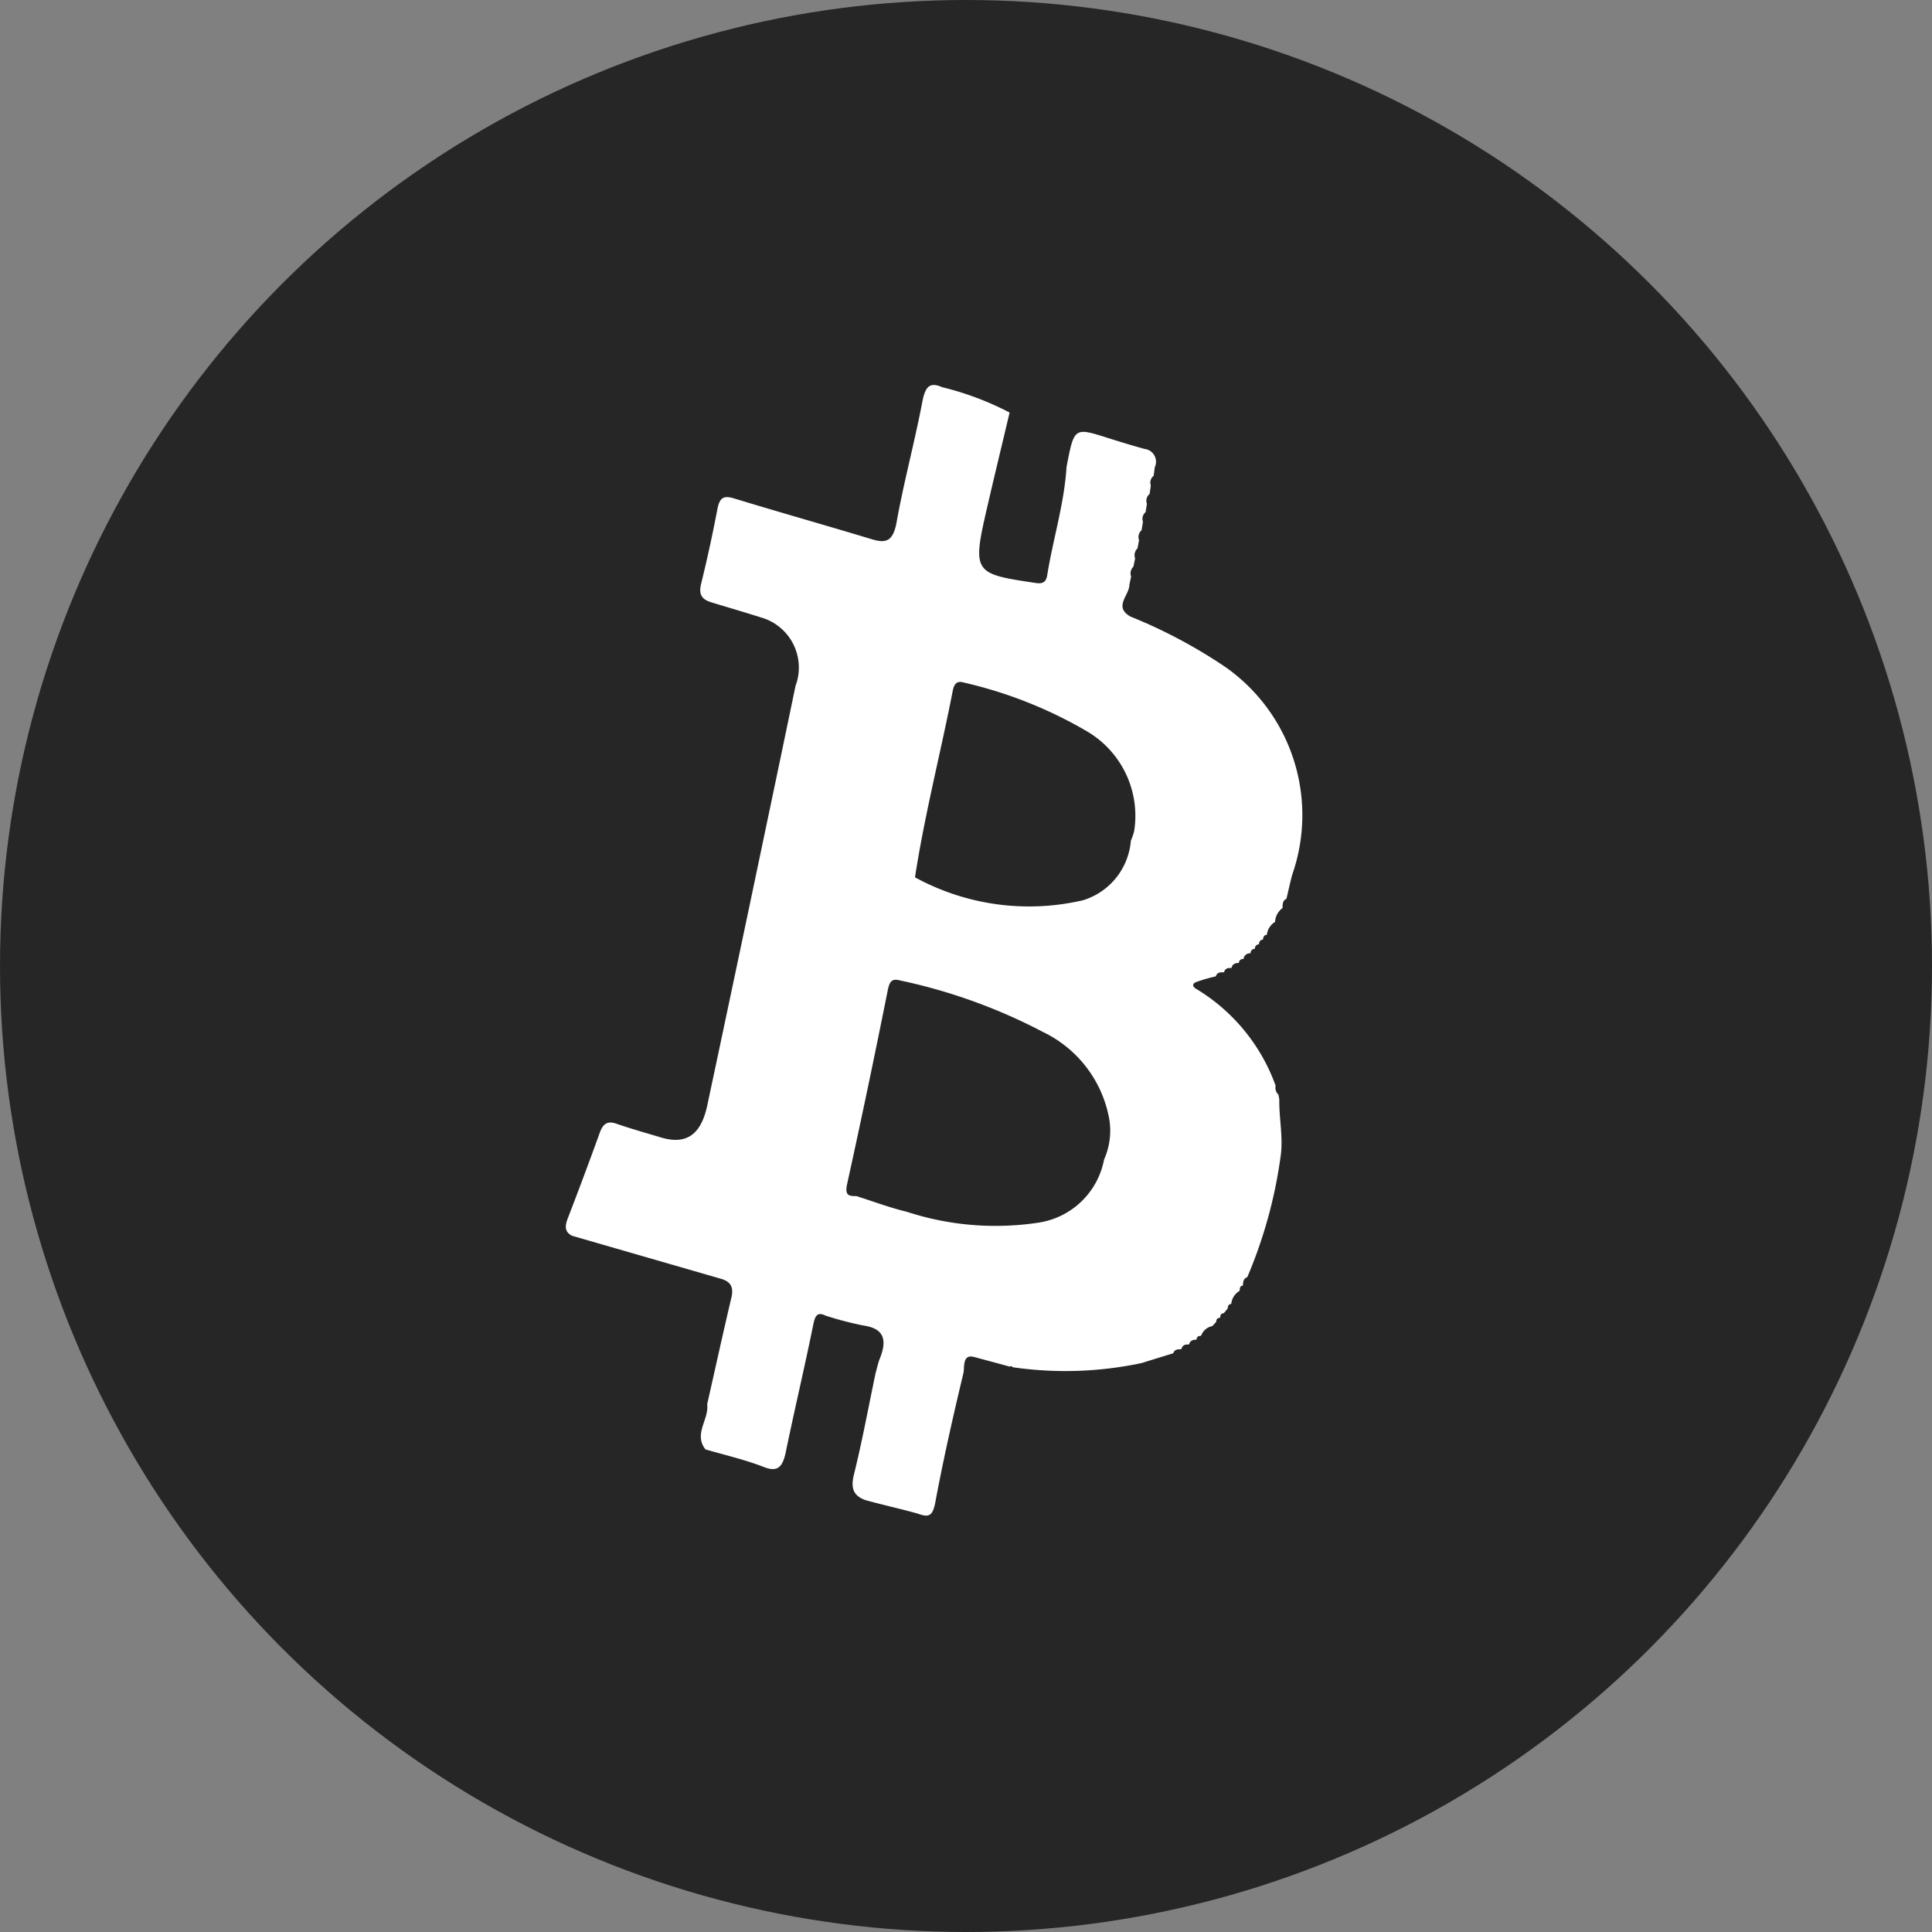 <svg xmlns="http://www.w3.org/2000/svg" width="30" height="30" viewBox="0 0 30 30">
  <rect x="0" y="0" width="30" height="30" fill="#808080" stroke="none"/>
  <g id="crypto" transform="translate(-204.755 -327.755)">
    <circle id="Ellipse_102" data-name="Ellipse 102" cx="15" cy="15" r="15" transform="translate(204.755 327.755)" fill="#262626"/>
    <path id="Path_2472" data-name="Path 2472" d="M137.021-504.792c-.175-.067-.229-.174-.172-.4.128-.518.225-1.046.335-1.57.022-.077.038-.158.068-.232.127-.318.032-.466-.259-.508a5.123,5.123,0,0,1-.585-.153c-.131-.063-.164,0-.194.151-.133.656-.288,1.306-.423,1.961-.049.235-.122.325-.344.238-.295-.115-.6-.184-.905-.273-.188-.242.058-.461.027-.7.125-.553.246-1.106.376-1.657.044-.185-.033-.255-.165-.293l-2.309-.667c-.116-.06-.113-.149-.066-.272q.254-.657.494-1.322c.052-.146.121-.193.255-.148.231.08.466.146.7.216.389.116.619-.04.717-.5q.464-2.181.921-4.364.226-1.074.449-2.149a.809.809,0,0,0-.542-1.064c-.252-.08-.506-.154-.759-.231-.129-.039-.213-.1-.165-.29q.141-.573.252-1.156c.037-.2.113-.214.265-.168.711.217,1.425.418,2.136.633.219.066.329.032.383-.269.113-.629.281-1.245.4-1.872.045-.227.112-.307.306-.221a4.64,4.64,0,0,1,1.048.394c-.109.461-.221.922-.328,1.384-.259,1.113-.254,1.115.737,1.263.111.017.159-.02.175-.121.09-.563.264-1.105.3-1.68.118-.617.118-.617.634-.454.192.061.384.12.578.173a.2.2,0,0,1,.158.285l-.017.132a.135.135,0,0,0-.044.151l-.019.131a.135.135,0,0,0-.042.152l-.02.13a.137.137,0,0,0-.041.152l-.022.13a.139.139,0,0,0-.039.153l-.024.129a.143.143,0,0,0-.037.154l-.026.128a.146.146,0,0,0-.036.155l-.027.127c0,.165-.252.342.017.494a7.92,7.92,0,0,1,1.476.785,2.809,2.809,0,0,1,1.034,3.228c-.032.122-.059.246-.088.37l0,0c-.06.025-.06.085-.061.143v0a.285.285,0,0,0-.116.216l0,0a.264.264,0,0,0-.127.2h0c-.04,0-.057.031-.061.075h0c-.038,0-.059.028-.062.072h0a.065.065,0,0,0-.063.071l0,0a.064.064,0,0,0-.067.069l0,0a.1.1,0,0,0-.109.085l-.007.005a.057.057,0,0,0-.065.06h0c-.05,0-.1.01-.115.077l0,0c-.048,0-.1,0-.116.068l-.006,0c-.049,0-.1-.005-.122.063h0a2.436,2.436,0,0,0-.309.09c-.07.03-.045.079.011.108a2.9,2.9,0,0,1,1.227,1.5.145.145,0,0,0,.044.139l.013.072c-.005.279.055.551.027.836a7.279,7.279,0,0,1-.521,1.918l-.006.009c-.057.019-.063.073-.065.13h0c-.039,0-.05.033-.05.073l-.007.012a.261.261,0,0,0-.124.2h0c-.038,0-.054.03-.056.071l0,0-.055.067-.005.006c-.036,0-.055.023-.056.065l-.005.006c-.036,0-.056.021-.057.064l0,0-.061.065h0a.228.228,0,0,0-.171.144l-.01.008c-.034,0-.061.011-.063.058v0c-.05,0-.1.009-.116.075l-.005,0c-.047,0-.094,0-.113.068l-.008.006c-.047,0-.1,0-.119.062l0,0c-.163.051-.326.1-.49.152a5.7,5.7,0,0,1-2,.066l-.024-.018-.028.007c-.184-.05-.368-.1-.553-.149s-.144.165-.164.25c-.158.661-.309,1.324-.434,1.994-.043.232-.1.252-.28.187C137.57-504.656,137.293-504.716,137.021-504.792Zm4.127-10.239a.786.786,0,0,0,.053-.158,1.522,1.522,0,0,0-.745-1.545,6.762,6.762,0,0,0-1.9-.751c-.107-.033-.152.019-.173.124-.188.967-.436,1.918-.587,2.9a3.692,3.692,0,0,0,2.613.355A1.056,1.056,0,0,0,141.148-515.031Zm-4.262,5.52c.26.082.518.18.782.243a4.434,4.434,0,0,0,2.033.171,1.221,1.221,0,0,0,1.031-.982,1.1,1.1,0,0,0,.064-.709,1.863,1.863,0,0,0-1.01-1.27,8.584,8.584,0,0,0-2.214-.8c-.135-.037-.171.01-.2.156-.2,1-.409,2-.628,2.995C136.7-509.518,136.77-509.51,136.886-509.511Z" transform="translate(81.167 855.839)" fill="#fff"/>
  </g>
</svg>
